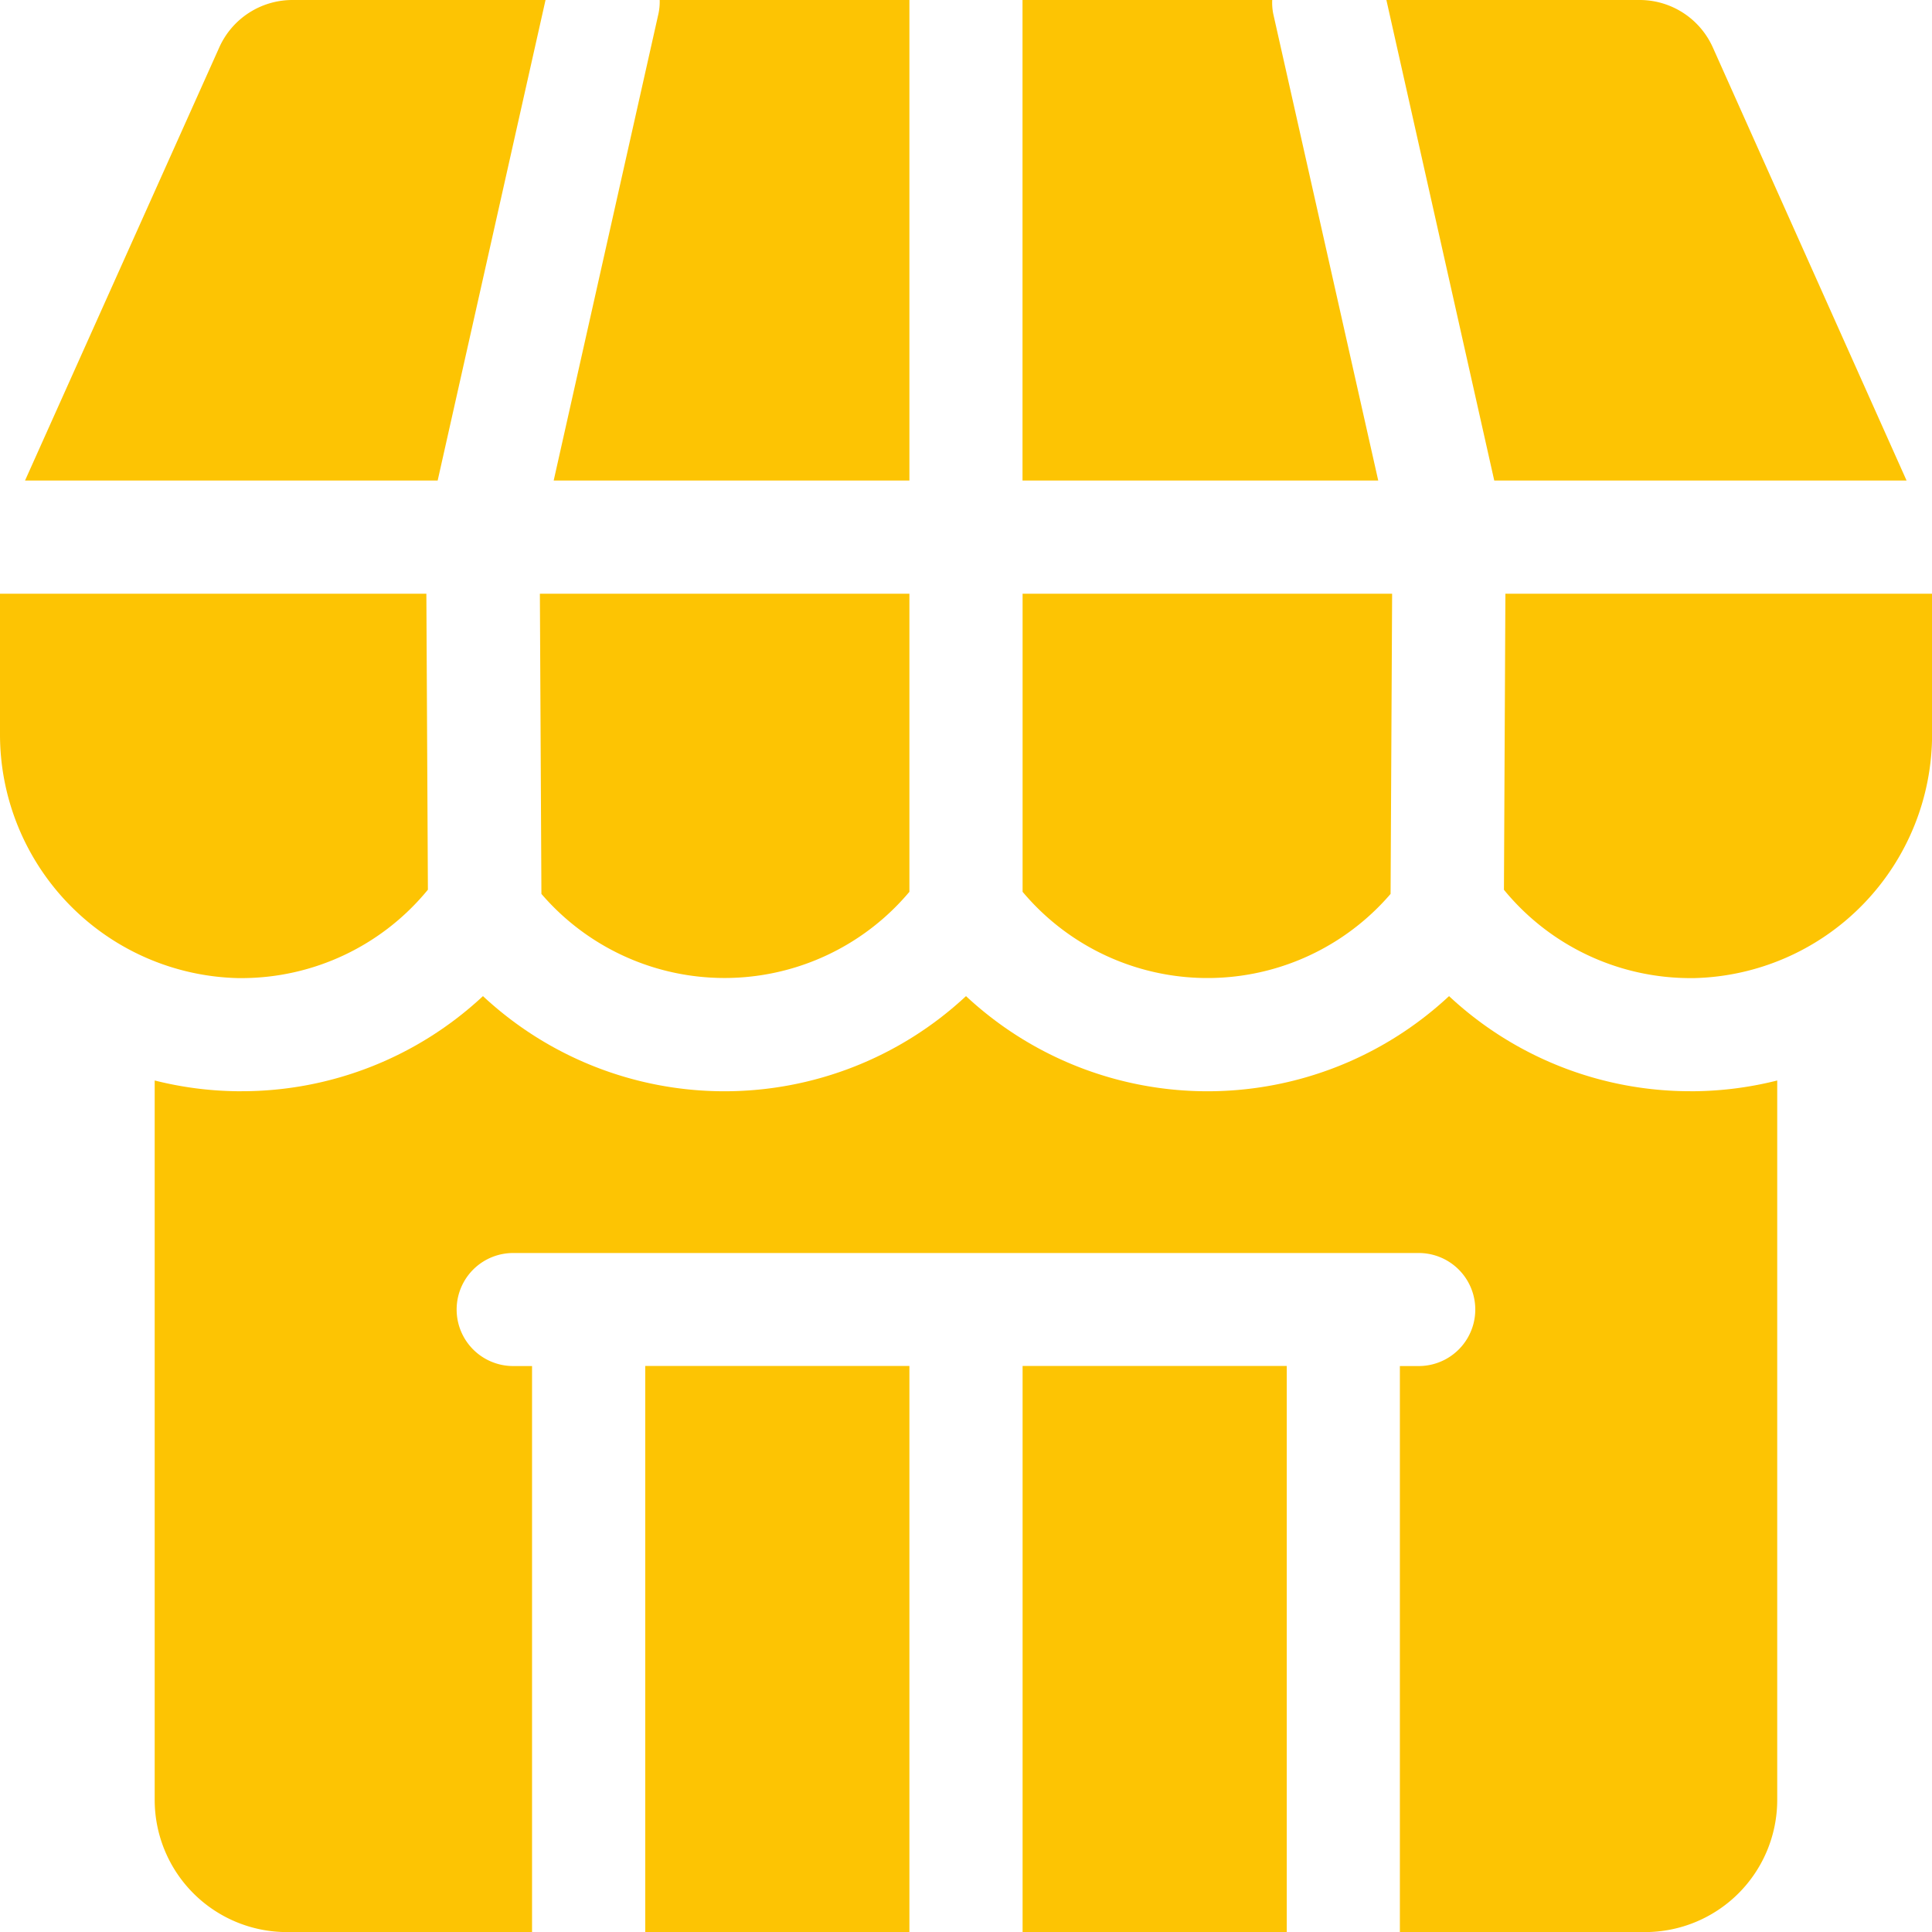 <svg xmlns="http://www.w3.org/2000/svg" width="23.93" height="23.93" viewBox="0 0 23.93 23.93"><defs><style>.a{fill:#fdc403;}</style></defs><path class="a" d="M171,362h3.272v7.011H171Z" transform="translate(-163.008 -345.081)"/><path class="a" d="M60.081,265.153h-.058a4.377,4.377,0,0,1-2.991-1.178,4.386,4.386,0,0,1-5.983,0,4.386,4.386,0,0,1-5.983,0,4.377,4.377,0,0,1-2.991,1.178h-.058A4.362,4.362,0,0,1,41,265.02v8.912a1.638,1.638,0,0,0,1.636,1.636h3.038v-7.011H45.44a.7.7,0,0,1,0-1.4H56.657a.7.7,0,0,1,0,1.4h-.234v7.011h3.038a1.638,1.638,0,0,0,1.636-1.636V265.02A4.368,4.368,0,0,1,60.081,265.153Z" transform="translate(-39.084 -251.637)"/><path class="a" d="M271,362h3.272v7.011H271Z" transform="translate(-258.334 -345.081)"/><path class="a" d="M146.741,5.952h4.406V.019c0-.006,0-.013,0-.019h-3.093a.7.7,0,0,1-.016.173Z" transform="translate(-139.883 0)"/><path class="a" d="M275.386,5.952l-1.3-5.779A.7.7,0,0,1,274.073,0H270.98c0,.006,0,.013,0,.019V5.952Z" transform="translate(-258.315)"/><path class="a" d="M2.952,162.1h.04A2.985,2.985,0,0,0,5.3,161.005l-.019-3.666H0v1.724A3.02,3.02,0,0,0,2.952,162.1Z" transform="translate(0 -149.985)"/><path class="a" d="M367.414,0l1.336,5.952h5.107l-2.4-5.365A.993.993,0,0,0,370.55,0Z" transform="translate(-350.242 0)"/><path class="a" d="M11.75,5.952,13.086,0H9.951a.993.993,0,0,0-.906.587L6.639,5.952Z" transform="translate(-6.329 0)"/><path class="a" d="M147.653,161.032V157.34h-4.577l.019,3.718a2.99,2.99,0,0,0,4.558-.026Z" transform="translate(-136.389 -149.986)"/><path class="a" d="M275.558,161.059l.019-3.718H271v3.692a2.989,2.989,0,0,0,4.558.026Z" transform="translate(-258.334 -149.987)"/><path class="a" d="M403.832,159.064V157.34h-5.285l-.018,3.667a2.985,2.985,0,0,0,2.312,1.094h.04A3.02,3.02,0,0,0,403.832,159.064Z" transform="translate(-379.901 -149.986)"/></svg>